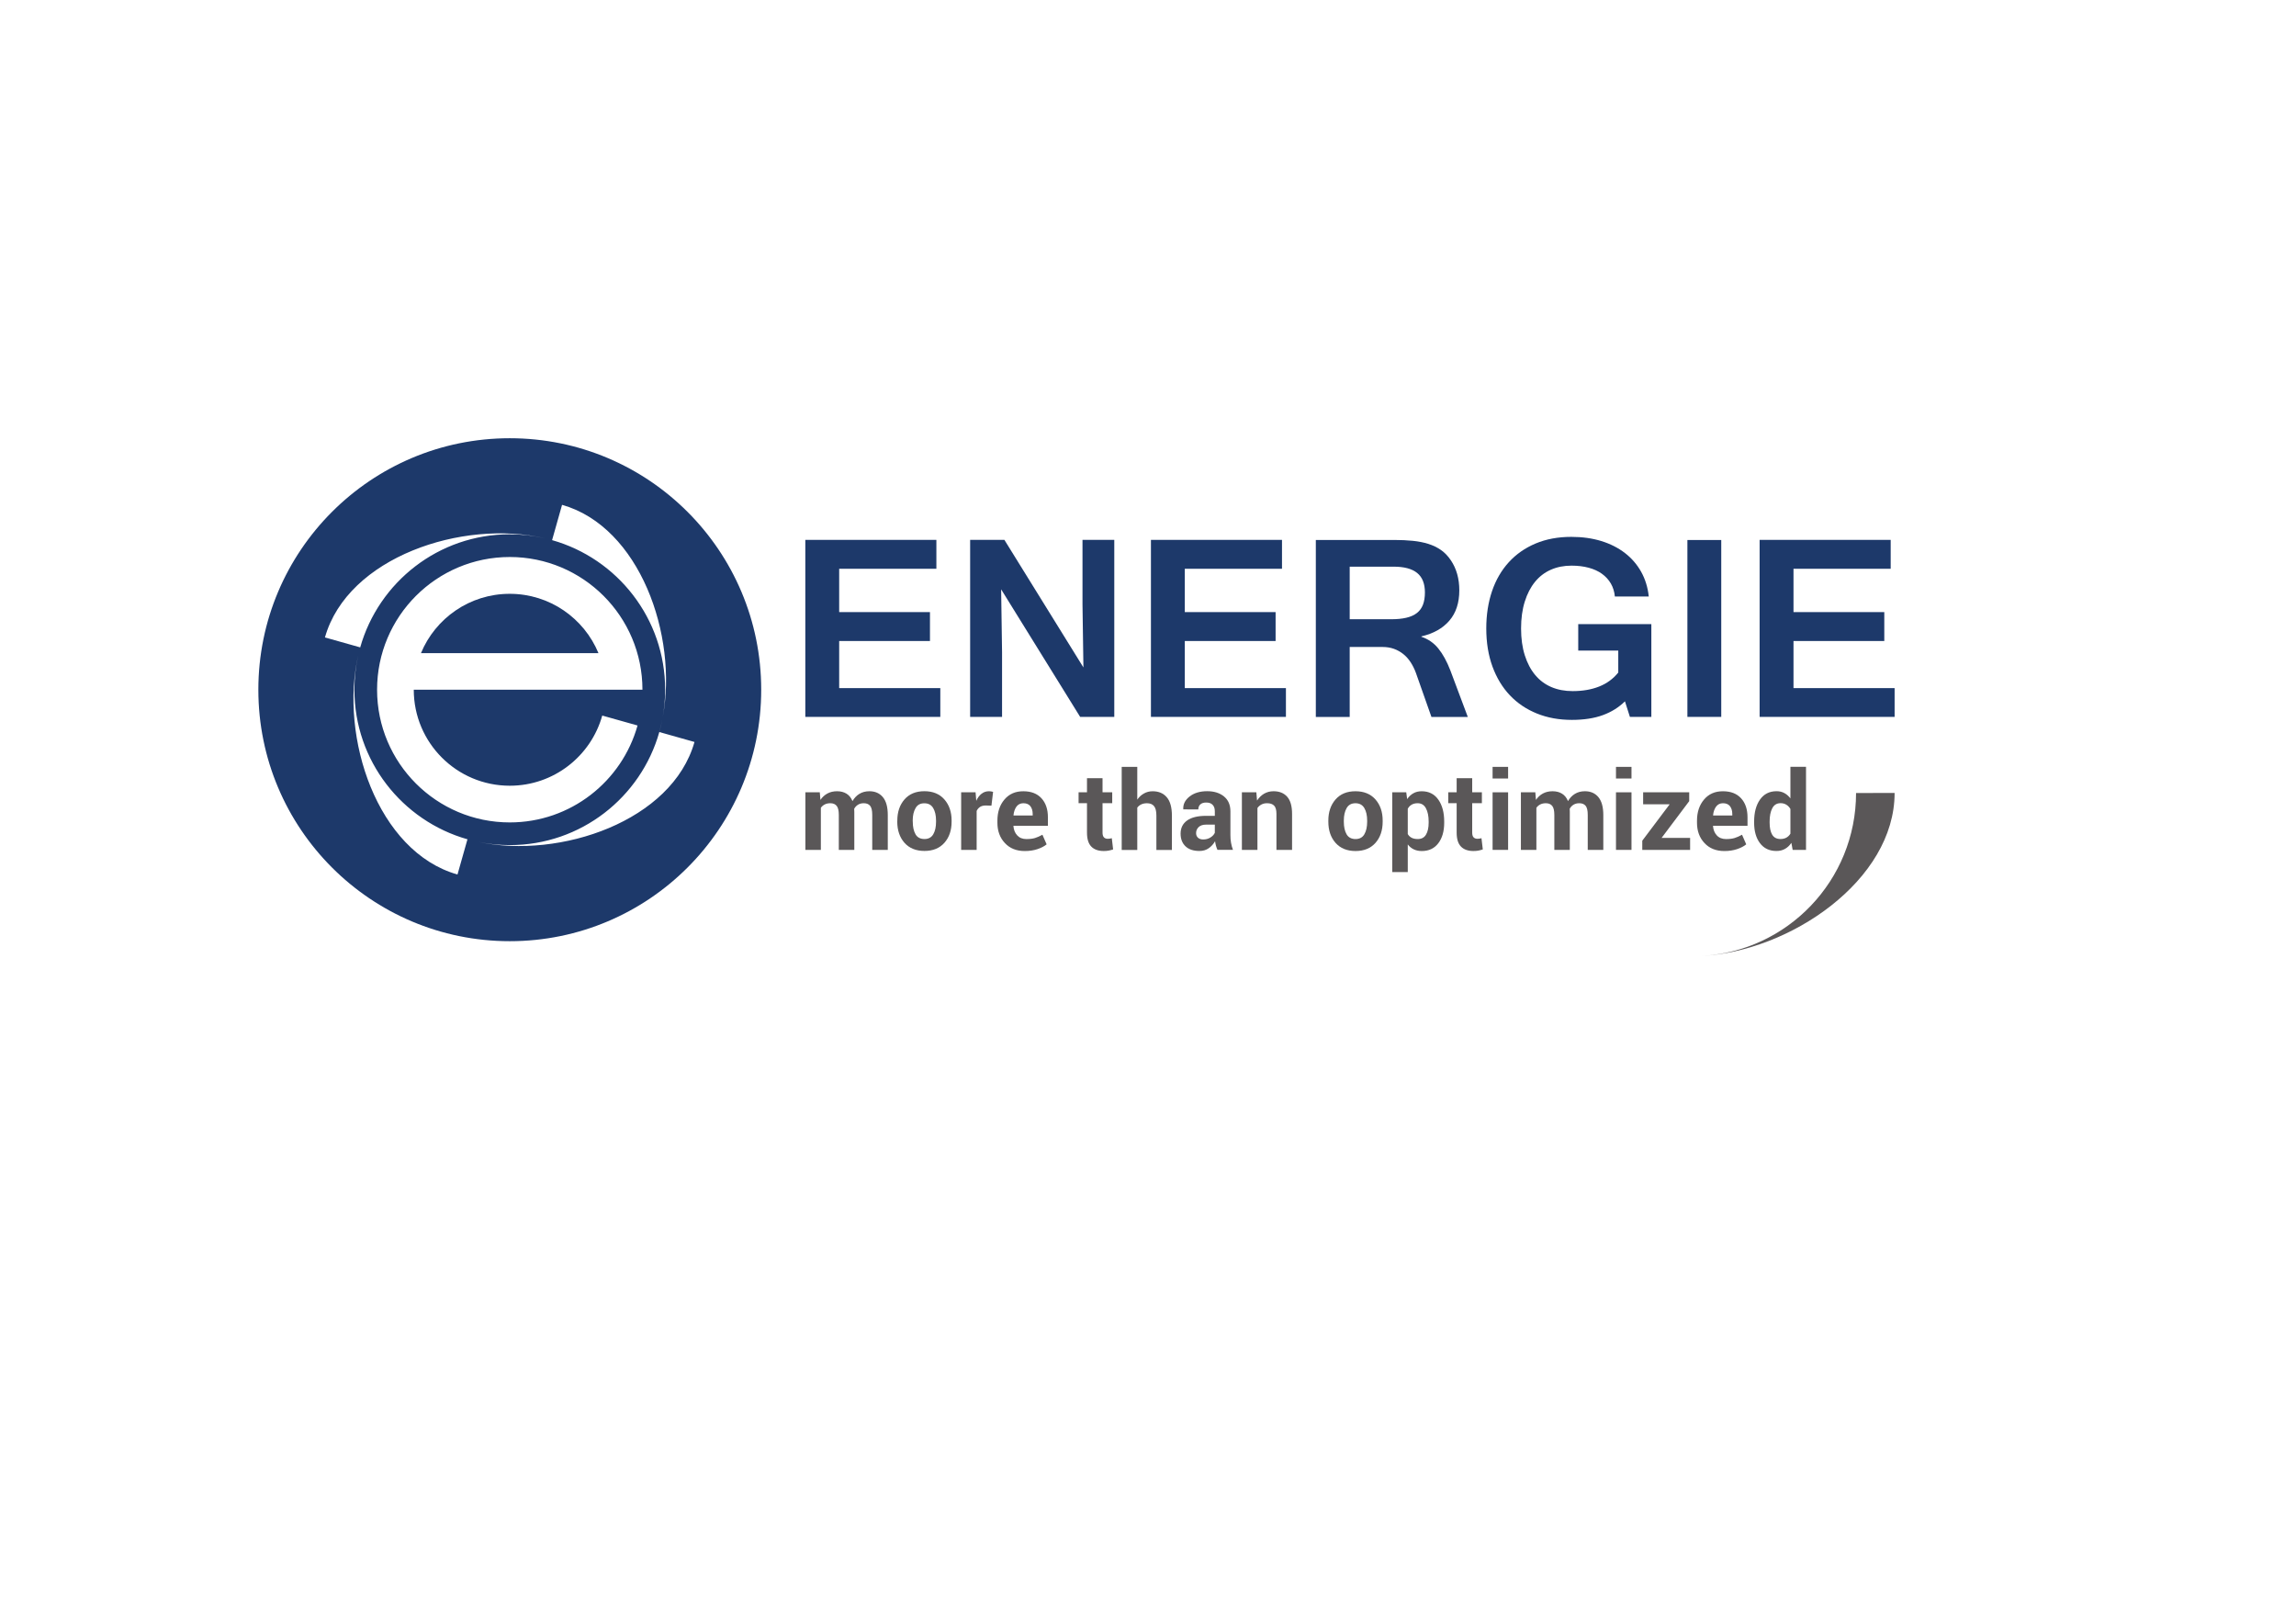 <?xml version="1.0" encoding="UTF-8" standalone="no"?>
<!-- Created with Inkscape (http://www.inkscape.org/) -->

<svg
   xmlns:dc="http://purl.org/dc/elements/1.1/"
   xmlns:cc="http://creativecommons.org/ns#"
   xmlns:rdf="http://www.w3.org/1999/02/22-rdf-syntax-ns#"
   xmlns:svg="http://www.w3.org/2000/svg"
   xmlns="http://www.w3.org/2000/svg"
   xmlns:sodipodi="http://sodipodi.sourceforge.net/DTD/sodipodi-0.dtd"
   xmlns:inkscape="http://www.inkscape.org/namespaces/inkscape"
   width="297mm"
   height="210mm"
   viewBox="0 0 297 210"
   version="1.1"
   id="svg8"
   sodipodi:docname="logo_main.svg"
   inkscape:version="0.92.5 (2060ec1f9f, 2020-04-08)">
  <defs
     id="defs2" />
  <sodipodi:namedview
     id="base"
     pagecolor="#ffffff"
     bordercolor="#666666"
     borderopacity="1.0"
     inkscape:pageopacity="0.0"
     inkscape:pageshadow="2"
     inkscape:zoom="0.49497475"
     inkscape:cx="412.02459"
     inkscape:cy="389.39819"
     inkscape:document-units="mm"
     inkscape:current-layer="layer1"
     showgrid="false"
     inkscape:window-width="1920"
     inkscape:window-height="1016"
     inkscape:window-x="1920"
     inkscape:window-y="40"
     inkscape:window-maximized="1"
     fit-margin-top="0"
     fit-margin-left="0"
     fit-margin-right="0"
     fit-margin-bottom="0"
     units="mm" />
  <g
     inkscape:label="Layer 1"
     inkscape:groupmode="layer"
     id="layer1"
     style="display:inline"
     transform="translate(-83.449,86.035)">
    <g
       id="g92"
       transform="matrix(0.344,-1.06,-1.06,-0.344,57.162,167.136)" />
    <g
       id="g4636"
       transform="matrix(7.621,0,0,7.621,-72.63,-960.739)"
       inkscape:export-xdpi="13.546666"
       inkscape:export-ydpi="13.546666"
       style="fill:#1d396a;fill-opacity:1">
      <g
         transform="matrix(0.353,0,0,-0.353,28.601,129.064)"
         id="g720"
         style="fill:#1d396a;fill-opacity:1">
        <path
           inkscape:connector-curvature="0"
           id="path722"
           style="fill:#1d396a;fill-opacity:1;fill-rule:nonzero;stroke:none"
           d="m 0,0 c 0.486,-0.1 0.99,-0.152 1.506,-0.152 3.422,0 6.305,2.299 7.191,5.436 H 8.694 C 8.696,5.291 8.698,5.296 8.699,5.303 8.752,5.492 8.799,5.684 8.838,5.88 8.801,5.685 8.755,5.493 8.701,5.303 8.701,5.297 8.699,5.291 8.697,5.284 l 1.69,-0.477 10e-4,-0.002 C 9.313,1.008 3.94,-0.83 0,0 M -0.528,0.128 -1.007,-1.564 -1.009,-1.565 C -4.86,-0.475 -6.694,5.039 -5.776,8.992 -5.899,8.455 -5.964,7.895 -5.964,7.319 c 0,-3.421 2.299,-6.304 5.436,-7.191 V 0.129 C -0.48,0.116 -0.434,0.103 -0.385,0.09 -0.434,0.102 -0.48,0.114 -0.528,0.128 M -7.38,9.832 v 0.003 c 1.092,3.857 6.618,5.691 10.573,4.764 -0.543,0.126 -1.107,0.192 -1.687,0.192 -3.421,0 -6.304,-2.3 -7.191,-5.437 h 0.002 C -5.694,9.32 -5.702,9.286 -5.712,9.252 c 0.01,0.034 0.018,0.068 0.027,0.102 z M 1.559,7.319 H -2.229 -3.11 c 0,-2.549 2.066,-4.616 4.616,-4.616 2.119,0 3.904,1.427 4.447,3.373 L 7.65,5.599 C 6.899,2.912 4.434,0.939 1.506,0.939 c -3.523,0 -6.38,2.857 -6.38,6.38 0,3.523 2.857,6.38 6.38,6.38 H 1.507 C 5.03,13.698 7.886,10.842 7.886,7.319 H 6.123 5.242 Z m 2.461,8.886 v 0.002 C 7.755,15.149 9.593,9.933 8.863,6.013 c 0.075,0.424 0.115,0.861 0.115,1.306 0,3.422 -2.3,6.305 -5.437,7.191 z m -2.514,3.204 c -6.677,0 -12.089,-5.413 -12.089,-12.09 0,-6.676 5.412,-12.09 12.089,-12.09 6.677,0 12.09,5.414 12.09,12.09 0,6.677 -5.413,12.09 -12.09,12.09" />
      </g>
      <g
         transform="matrix(0.353,0,0,-0.353,29.132,124.853)"
         id="g724"
         style="fill:#1d396a;fill-opacity:1">
        <path
           inkscape:connector-curvature="0"
           id="path726"
           style="fill:#1d396a;fill-opacity:1;fill-rule:nonzero;stroke:none"
           d="m 0,0 h -0.001 c -1.926,0 -3.575,-1.178 -4.267,-2.853 h 0.973 0.006 6.582 0.974 C 3.574,-1.178 1.925,0 0,0" />
      </g>
    </g>
    <g
       id="g4987"
       transform="matrix(7.167,0,0,7.167,-291.676,-1478.312)">
      <g
         transform="matrix(0.353,0,0,-0.353,69.312,207.199)"
         id="g626">
        <path
           inkscape:connector-curvature="0"
           id="path628"
           style="fill:#1d396a;fill-opacity:1;fill-rule:nonzero;stroke:none"
           d="m 0,0 h -6.902 v 9.049 h 6.701 V 7.572 h -4.97 V 5.357 h 4.642 V 3.879 H -5.171 V 1.471 H 0 Z" />
      </g>
      <g
         transform="matrix(0.353,0,0,-0.353,72.452,207.199)"
         id="g630">
        <path
           inkscape:connector-curvature="0"
           id="path632"
           style="fill:#1d396a;fill-opacity:1;fill-rule:nonzero;stroke:none"
           d="m 0,0 h -1.745 l -4.04,6.521 0.047,-3.217 V 0 H -7.37 v 9.049 h 1.752 l 4.04,-6.521 -0.047,3.224 V 9.049 H 0 Z" />
      </g>
      <g
         transform="matrix(0.353,0,0,-0.353,75.55,207.199)"
         id="g634">
        <path
           inkscape:connector-curvature="0"
           id="path636"
           style="fill:#1d396a;fill-opacity:1;fill-rule:nonzero;stroke:none"
           d="m 0,0 h -6.902 v 9.049 h 6.701 V 7.572 h -4.97 V 5.357 h 4.643 V 3.879 H -5.171 V 1.471 H 0 Z" />
      </g>
      <g
         transform="matrix(0.353,0,0,-0.353,76.701,205.437)"
         id="g638">
        <path
           inkscape:connector-curvature="0"
           id="path640"
           style="fill:#1d396a;fill-opacity:1;fill-rule:nonzero;stroke:none"
           d="m 0,0 h 2.107 c 0.308,0 0.571,0.025 0.789,0.077 0.218,0.051 0.398,0.131 0.539,0.241 0.14,0.109 0.244,0.25 0.311,0.424 0.067,0.175 0.1,0.384 0.1,0.629 0,0.45 -0.133,0.782 -0.399,0.997 -0.264,0.214 -0.665,0.32 -1.2,0.32 L 0,2.688 Z M 6.039,-4.996 H 4.18 L 3.385,-2.742 C 3.313,-2.546 3.224,-2.366 3.117,-2.201 3.01,-2.036 2.884,-1.895 2.739,-1.779 2.594,-1.664 2.435,-1.574 2.261,-1.512 2.087,-1.45 1.895,-1.418 1.686,-1.418 H 0 v -3.578 h -1.732 v 9.049 h 4.019 c 0.34,0 0.652,-0.015 0.941,-0.044 C 3.515,3.98 3.779,3.928 4.02,3.853 4.261,3.776 4.477,3.672 4.668,3.539 4.859,3.405 5.027,3.23 5.17,3.016 5.46,2.588 5.604,2.076 5.604,1.478 5.604,0.841 5.436,0.324 5.097,-0.07 4.758,-0.465 4.281,-0.733 3.665,-0.876 v -0.02 c 0.348,-0.116 0.637,-0.315 0.866,-0.599 0.23,-0.283 0.434,-0.654 0.613,-1.114 z" />
      </g>
      <g
         transform="matrix(0.353,0,0,-0.353,80.71,207.253)"
         id="g642">
        <path
           inkscape:connector-curvature="0"
           id="path644"
           style="fill:#1d396a;fill-opacity:1;fill-rule:nonzero;stroke:none"
           d="m 0,0 c -0.65,0 -1.245,0.107 -1.782,0.324 -0.537,0.216 -0.997,0.526 -1.382,0.929 -0.383,0.404 -0.681,0.895 -0.893,1.472 -0.211,0.578 -0.317,1.227 -0.317,1.95 0,0.695 0.099,1.33 0.294,1.906 0.196,0.575 0.482,1.067 0.857,1.478 0.373,0.41 0.831,0.729 1.37,0.957 0.541,0.227 1.149,0.34 1.827,0.34 0.557,0 1.067,-0.071 1.532,-0.213 C 1.969,9 2.372,8.795 2.716,8.53 3.059,8.265 3.335,7.945 3.545,7.571 3.754,7.196 3.885,6.774 3.934,6.307 H 2.201 C 2.178,6.552 2.11,6.772 1.997,6.969 1.883,7.165 1.73,7.331 1.542,7.467 1.353,7.603 1.127,7.707 0.863,7.778 0.6,7.849 0.309,7.885 -0.014,7.885 -0.405,7.885 -0.76,7.815 -1.076,7.674 -1.394,7.534 -1.662,7.327 -1.886,7.052 -2.109,6.778 -2.283,6.441 -2.407,6.042 -2.532,5.644 -2.595,5.187 -2.595,4.675 -2.595,4.157 -2.531,3.699 -2.404,3.3 -2.277,2.901 -2.1,2.565 -1.872,2.293 -1.645,2.021 -1.369,1.816 -1.047,1.678 -0.723,1.54 -0.361,1.471 0.041,1.471 c 0.512,0 0.965,0.078 1.357,0.234 0.393,0.156 0.717,0.394 0.977,0.715 V 3.544 H 0.328 V 4.895 H 4.066 V 0.153 H 2.97 L 2.716,0.949 C 2.408,0.642 2.032,0.407 1.589,0.244 1.145,0.081 0.615,0 0,0" />
      </g>
      <path
         inkscape:connector-curvature="0"
         id="path646"
         style="fill:#1d396a;fill-opacity:1;fill-rule:nonzero;stroke:none;stroke-width:0.353"
         d="m 83.407,207.199 h -0.611 v -3.192 h 0.611 z" />
      <g
         transform="matrix(0.353,0,0,-0.353,86.536,207.199)"
         id="g648">
        <path
           inkscape:connector-curvature="0"
           id="path650"
           style="fill:#1d396a;fill-opacity:1;fill-rule:nonzero;stroke:none"
           d="m 0,0 h -6.902 v 9.049 h 6.701 V 7.572 H -5.17 V 5.357 h 4.642 V 3.879 H -5.17 V 1.471 H 0 Z" />
      </g>
      <g
         transform="matrix(0.353,0,0,-0.353,86.536,208.572)"
         id="g652">
        <path
           inkscape:connector-curvature="0"
           id="path654"
           style="fill:#5a5758;fill-opacity:1;fill-rule:nonzero;stroke:none"
           d="m 0,0 c 0,-4.463 -5.354,-8.108 -9.878,-8.331 4.404,0.226 7.906,3.869 7.907,8.33 h 0.002 L -0.002,0 Z" />
      </g>
      <g
         transform="matrix(0.353,0,0,-0.353,67.137,208.56)"
         id="g656">
        <path
           inkscape:connector-curvature="0"
           id="path658"
           style="fill:#5a5758;fill-opacity:1;fill-rule:nonzero;stroke:none"
           d="m 0,0 0.032,-0.389 c 0.095,0.141 0.214,0.251 0.356,0.328 0.142,0.077 0.307,0.116 0.494,0.116 0.188,0 0.349,-0.042 0.484,-0.125 0.135,-0.084 0.237,-0.21 0.305,-0.379 0.091,0.158 0.209,0.281 0.353,0.37 0.146,0.089 0.317,0.134 0.512,0.134 0.291,0 0.52,-0.101 0.688,-0.301 0.168,-0.201 0.252,-0.506 0.252,-0.916 V -2.945 H 2.681 v 1.79 c 0,0.223 -0.036,0.379 -0.109,0.466 -0.073,0.087 -0.18,0.131 -0.324,0.131 -0.112,0 -0.21,-0.025 -0.292,-0.075 -0.083,-0.05 -0.148,-0.119 -0.198,-0.209 0,-0.034 10e-4,-0.063 0.003,-0.088 0.002,-0.025 0.003,-0.049 0.003,-0.075 v -1.94 H 0.972 v 1.79 c 0,0.218 -0.036,0.372 -0.11,0.462 -0.072,0.09 -0.18,0.135 -0.326,0.135 -0.107,0 -0.201,-0.021 -0.281,-0.061 C 0.174,-0.66 0.107,-0.717 0.054,-0.792 V -2.945 H -0.737 V 0 Z" />
      </g>
      <path
         inkscape:connector-curvature="0"
         id="path662"
         style="fill:#5a5758;fill-opacity:1;fill-rule:nonzero;stroke:none;stroke-width:0.353"
         d="m 68.815,209.09 c 0,0.095 0.017,0.17 0.05,0.228 0.033,0.057 0.087,0.085 0.161,0.085 0.073,0 0.126,-0.029 0.159,-0.086 0.034,-0.058 0.05,-0.133 0.05,-0.227 v -0.02 c 0,-0.092 -0.017,-0.167 -0.051,-0.225 -0.034,-0.058 -0.087,-0.087 -0.161,-0.087 -0.072,0 -0.126,0.029 -0.158,0.088 -0.034,0.058 -0.051,0.133 -0.051,0.225 z m -0.279,-0.02 c 0,-0.155 0.043,-0.282 0.129,-0.381 0.086,-0.099 0.206,-0.149 0.359,-0.149 0.153,0 0.274,0.049 0.361,0.148 0.087,0.099 0.131,0.226 0.131,0.381 v 0.02 c 0,0.156 -0.043,0.284 -0.13,0.382 -0.087,0.098 -0.207,0.147 -0.36,0.147 -0.153,0 -0.274,-0.049 -0.361,-0.147 -0.086,-0.098 -0.13,-0.225 -0.13,-0.382 z" />
      <g
         transform="matrix(0.353,0,0,-0.353,70.235,208.801)"
         id="g664">
        <path
           inkscape:connector-curvature="0"
           id="path666"
           style="fill:#5a5758;fill-opacity:1;fill-rule:nonzero;stroke:none"
           d="m 0,0 -0.291,0.009 c -0.118,0 -0.215,-0.025 -0.291,-0.073 -0.077,-0.05 -0.135,-0.119 -0.175,-0.207 v -1.99 h -0.792 v 2.945 h 0.737 l 0.036,-0.436 c 0.069,0.155 0.159,0.275 0.269,0.361 0.109,0.086 0.236,0.129 0.38,0.129 0.039,0 0.075,-0.003 0.109,-0.009 C 0.016,0.722 0.05,0.714 0.084,0.706 Z" />
      </g>
      <g
         transform="matrix(0.353,0,0,-0.353,70.811,208.757)"
         id="g668">
        <path
           inkscape:connector-curvature="0"
           id="path670"
           style="fill:#5a5758;fill-opacity:1;fill-rule:nonzero;stroke:none"
           d="M 0,0 C -0.146,0 -0.263,-0.056 -0.349,-0.168 -0.433,-0.282 -0.485,-0.43 -0.505,-0.612 l 0.008,-0.014 h 0.974 v 0.071 c 0,0.168 -0.04,0.303 -0.119,0.404 C 0.279,-0.05 0.16,0 0,0 m 0.071,-2.444 c -0.425,0 -0.763,0.136 -1.016,0.408 -0.255,0.272 -0.382,0.618 -0.382,1.037 v 0.108 c 0,0.438 0.119,0.798 0.36,1.081 0.24,0.284 0.563,0.424 0.967,0.422 0.397,0 0.707,-0.119 0.926,-0.359 0.22,-0.239 0.329,-0.564 0.329,-0.972 v -0.433 h -1.757 l -0.006,-0.016 c 0.015,-0.193 0.079,-0.352 0.195,-0.477 0.115,-0.125 0.271,-0.187 0.468,-0.187 0.177,0 0.323,0.018 0.44,0.053 0.116,0.036 0.242,0.092 0.38,0.168 L 1.19,-2.102 C 1.07,-2.201 0.913,-2.282 0.72,-2.347 0.524,-2.412 0.31,-2.444 0.071,-2.444" />
      </g>
      <g
         transform="matrix(0.353,0,0,-0.353,72.24,208.305)"
         id="g672">
        <path
           inkscape:connector-curvature="0"
           id="path674"
           style="fill:#5a5758;fill-opacity:1;fill-rule:nonzero;stroke:none"
           d="M 0,0 V -0.722 H 0.495 V -1.279 H 0 v -1.5 c 0,-0.114 0.023,-0.196 0.071,-0.245 0.046,-0.049 0.11,-0.073 0.19,-0.073 0.042,0 0.078,0.002 0.107,0.006 0.03,0.005 0.066,0.012 0.106,0.023 L 0.541,-3.642 C 0.462,-3.669 0.384,-3.689 0.307,-3.704 0.231,-3.717 0.148,-3.723 0.06,-3.723 c -0.275,0 -0.486,0.075 -0.633,0.225 -0.149,0.151 -0.222,0.39 -0.222,0.716 v 1.503 h -0.43 v 0.557 h 0.43 V 0 Z" />
      </g>
      <g
         transform="matrix(0.353,0,0,-0.353,72.867,208.692)"
         id="g676">
        <path
           inkscape:connector-curvature="0"
           id="path678"
           style="fill:#5a5758;fill-opacity:1;fill-rule:nonzero;stroke:none"
           d="m 0,0 c 0.092,0.134 0.205,0.239 0.34,0.314 0.134,0.076 0.283,0.114 0.446,0.114 0.307,0 0.547,-0.102 0.722,-0.306 0.176,-0.205 0.263,-0.52 0.263,-0.946 V -2.572 H 0.977 v 1.757 c 0,0.23 -0.041,0.392 -0.123,0.487 -0.08,0.096 -0.2,0.143 -0.359,0.143 -0.108,0 -0.205,-0.02 -0.289,-0.058 C 0.122,-0.283 0.054,-0.337 0,-0.409 V -2.572 H -0.796 V 1.674 H 0 Z" />
      </g>
      <g
         transform="matrix(0.353,0,0,-0.353,74.057,209.411)"
         id="g680">
        <path
           inkscape:connector-curvature="0"
           id="path682"
           style="fill:#5a5758;fill-opacity:1;fill-rule:nonzero;stroke:none"
           d="M 0,0 C 0.14,0 0.265,0.034 0.373,0.103 0.481,0.172 0.556,0.252 0.594,0.342 V 0.759 H 0.15 c -0.168,0 -0.296,-0.042 -0.384,-0.126 -0.086,-0.085 -0.13,-0.187 -0.13,-0.307 0,-0.097 0.032,-0.177 0.097,-0.237 C -0.201,0.03 -0.111,0 0,0 M 0.728,-0.531 C 0.698,-0.464 0.673,-0.393 0.652,-0.319 0.632,-0.244 0.616,-0.168 0.607,-0.09 0.525,-0.233 0.418,-0.353 0.285,-0.446 0.151,-0.541 -0.007,-0.588 -0.192,-0.588 c -0.309,0 -0.547,0.079 -0.713,0.238 -0.168,0.159 -0.251,0.375 -0.251,0.649 0,0.288 0.111,0.512 0.333,0.671 0.222,0.159 0.547,0.238 0.973,0.238 H 0.594 V 1.442 C 0.594,1.583 0.557,1.694 0.481,1.771 0.408,1.85 0.299,1.888 0.152,1.888 0.023,1.888 -0.075,1.857 -0.146,1.794 -0.215,1.731 -0.25,1.646 -0.25,1.535 L -1.018,1.538 -1.02,1.554 c -0.012,0.248 0.095,0.463 0.324,0.643 0.229,0.18 0.529,0.271 0.901,0.271 0.352,0 0.637,-0.09 0.857,-0.268 C 1.281,2.021 1.391,1.767 1.391,1.437 V 0.22 c 0,-0.138 0.01,-0.267 0.032,-0.389 0.02,-0.122 0.054,-0.243 0.099,-0.362 z" />
      </g>
      <g
         transform="matrix(0.353,0,0,-0.353,75.016,208.56)"
         id="g684">
        <path
           inkscape:connector-curvature="0"
           id="path686"
           style="fill:#5a5758;fill-opacity:1;fill-rule:nonzero;stroke:none"
           d="m 0,0 0.036,-0.422 c 0.099,0.151 0.219,0.268 0.361,0.352 0.145,0.083 0.304,0.125 0.483,0.125 0.297,0 0.53,-0.094 0.696,-0.281 0.167,-0.187 0.251,-0.48 0.251,-0.879 v -1.84 H 1.028 v 1.841 c 0,0.199 -0.038,0.339 -0.118,0.422 -0.081,0.083 -0.201,0.124 -0.362,0.124 -0.106,0 -0.2,-0.021 -0.283,-0.064 C 0.181,-0.665 0.111,-0.725 0.056,-0.803 V -2.945 H -0.739 V 0 Z" />
      </g>
      <g
         transform="matrix(0.353,0,0,-0.353,76.595,209.09)"
         id="g688">
        <path
           inkscape:connector-curvature="0"
           id="path690"
           style="fill:#5a5758;fill-opacity:1;fill-rule:nonzero;stroke:none"
           d="m 0,0 c 0,-0.268 0.048,-0.483 0.142,-0.646 0.094,-0.161 0.247,-0.242 0.457,-0.242 0.206,0 0.355,0.081 0.451,0.244 C 1.145,-0.48 1.193,-0.266 1.193,0 V 0.057 C 1.193,0.318 1.145,0.531 1.048,0.696 0.951,0.86 0.801,0.943 0.594,0.943 0.389,0.943 0.238,0.86 0.143,0.694 0.048,0.529 0,0.316 0,0.057 Z m -0.792,0.056 c 0,0.439 0.123,0.798 0.367,1.079 0.245,0.281 0.585,0.421 1.019,0.421 0.435,0 0.776,-0.14 1.023,-0.419 0.246,-0.28 0.369,-0.64 0.369,-1.081 V -0.001 C 1.986,-0.444 1.864,-0.805 1.619,-1.083 1.372,-1.361 1.032,-1.5 0.599,-1.5 c -0.435,0 -0.776,0.139 -1.023,0.417 -0.245,0.278 -0.368,0.639 -0.368,1.082 z" />
      </g>
      <g
         transform="matrix(0.353,0,0,-0.353,78.126,209.087)"
         id="g692">
        <path
           inkscape:connector-curvature="0"
           id="path694"
           style="fill:#5a5758;fill-opacity:1;fill-rule:nonzero;stroke:none"
           d="M 0,0 C 0,0.278 -0.046,0.503 -0.139,0.676 -0.23,0.848 -0.372,0.935 -0.563,0.935 -0.682,0.935 -0.784,0.91 -0.869,0.861 -0.954,0.812 -1.02,0.742 -1.068,0.651 v -1.292 c 0.048,-0.083 0.114,-0.147 0.199,-0.191 0.085,-0.043 0.188,-0.064 0.311,-0.064 0.193,0 0.333,0.074 0.423,0.226 C -0.044,-0.52 0,-0.315 0,-0.057 Z m 0.795,-0.061 c 0,-0.436 -0.1,-0.786 -0.302,-1.05 -0.201,-0.265 -0.482,-0.398 -0.844,-0.398 -0.154,0 -0.292,0.029 -0.41,0.086 -0.12,0.057 -0.223,0.14 -0.307,0.252 v -1.413 h -0.793 v 4.077 h 0.715 l 0.047,-0.348 c 0.087,0.128 0.192,0.228 0.315,0.297 0.122,0.07 0.264,0.105 0.429,0.105 0.364,0 0.647,-0.142 0.848,-0.427 0.202,-0.285 0.302,-0.66 0.302,-1.124 z" />
      </g>
      <g
         transform="matrix(0.353,0,0,-0.353,78.912,208.305)"
         id="g696">
        <path
           inkscape:connector-curvature="0"
           id="path698"
           style="fill:#5a5758;fill-opacity:1;fill-rule:nonzero;stroke:none"
           d="M 0,0 V -0.722 H 0.495 V -1.279 H 0 v -1.5 c 0,-0.114 0.023,-0.196 0.07,-0.245 0.048,-0.049 0.112,-0.073 0.191,-0.073 0.042,0 0.078,0.002 0.107,0.006 0.03,0.005 0.066,0.012 0.106,0.023 L 0.542,-3.642 C 0.462,-3.669 0.384,-3.689 0.308,-3.704 0.231,-3.717 0.148,-3.723 0.06,-3.723 c -0.274,0 -0.485,0.075 -0.633,0.225 -0.148,0.151 -0.222,0.39 -0.222,0.716 v 1.503 h -0.43 v 0.557 h 0.43 V 0 Z" />
      </g>
      <path
         inkscape:connector-curvature="0"
         id="path700"
         style="fill:#5a5758;fill-opacity:1;fill-rule:nonzero;stroke:none;stroke-width:0.353"
         d="m 79.56,209.599 h -0.28 v -1.039 h 0.28 z m 0,-1.288 h -0.28 v -0.21 h 0.28 z" />
      <g
         transform="matrix(0.353,0,0,-0.353,80.051,208.56)"
         id="g702">
        <path
           inkscape:connector-curvature="0"
           id="path704"
           style="fill:#5a5758;fill-opacity:1;fill-rule:nonzero;stroke:none"
           d="m 0,0 0.033,-0.389 c 0.094,0.141 0.213,0.251 0.355,0.328 0.143,0.077 0.307,0.116 0.494,0.116 0.189,0 0.35,-0.042 0.485,-0.125 0.134,-0.084 0.236,-0.21 0.304,-0.379 0.091,0.158 0.209,0.281 0.354,0.37 0.145,0.089 0.316,0.134 0.512,0.134 0.29,0 0.52,-0.101 0.688,-0.301 0.167,-0.201 0.252,-0.506 0.252,-0.916 V -2.945 H 2.681 v 1.79 c 0,0.223 -0.036,0.379 -0.109,0.466 -0.072,0.087 -0.18,0.131 -0.324,0.131 -0.112,0 -0.21,-0.025 -0.293,-0.075 -0.082,-0.05 -0.148,-0.119 -0.197,-0.209 0,-0.034 0.002,-0.063 0.004,-0.088 0.002,-0.025 0.002,-0.049 0.002,-0.075 v -1.94 H 0.973 v 1.79 c 0,0.218 -0.037,0.372 -0.11,0.462 -0.073,0.09 -0.181,0.135 -0.326,0.135 -0.107,0 -0.201,-0.021 -0.282,-0.061 C 0.174,-0.66 0.107,-0.717 0.055,-0.792 V -2.945 H -0.737 V 0 Z" />
      </g>
      <path
         inkscape:connector-curvature="0"
         id="path706"
         style="fill:#5a5758;fill-opacity:1;fill-rule:nonzero;stroke:none;stroke-width:0.353"
         d="m 81.787,209.599 h -0.28 v -1.039 h 0.28 z m 0,-1.288 h -0.28 v -0.21 h 0.28 z" />
      <g
         transform="matrix(0.353,0,0,-0.353,82.33,209.383)"
         id="g708">
        <path
           inkscape:connector-curvature="0"
           id="path710"
           style="fill:#5a5758;fill-opacity:1;fill-rule:nonzero;stroke:none"
           d="m 0,0 h 1.459 v -0.612 h -2.446 v 0.47 L 0.414,1.72 H -0.943 V 2.333 H 1.413 V 1.88 Z" />
      </g>
      <g
         transform="matrix(0.353,0,0,-0.353,83.438,208.757)"
         id="g712">
        <path
           inkscape:connector-curvature="0"
           id="path714"
           style="fill:#5a5758;fill-opacity:1;fill-rule:nonzero;stroke:none"
           d="M 0,0 C -0.146,0 -0.263,-0.056 -0.348,-0.168 -0.434,-0.282 -0.486,-0.43 -0.506,-0.612 l 0.008,-0.014 h 0.975 v 0.071 c 0,0.168 -0.04,0.303 -0.119,0.404 C 0.279,-0.05 0.16,0 0,0 m 0.071,-2.444 c -0.425,0 -0.764,0.136 -1.017,0.408 -0.254,0.272 -0.382,0.618 -0.382,1.037 v 0.108 c 0,0.438 0.121,0.798 0.361,1.081 0.24,0.284 0.563,0.424 0.967,0.422 0.398,0 0.706,-0.119 0.926,-0.359 0.22,-0.239 0.329,-0.564 0.329,-0.972 v -0.433 h -1.758 l -0.006,-0.016 c 0.015,-0.193 0.079,-0.352 0.195,-0.477 0.115,-0.125 0.272,-0.187 0.47,-0.187 0.176,0 0.322,0.018 0.438,0.053 0.116,0.036 0.243,0.092 0.381,0.168 L 1.189,-2.102 C 1.07,-2.201 0.913,-2.282 0.719,-2.347 0.525,-2.412 0.309,-2.444 0.071,-2.444" />
      </g>
      <g
         transform="matrix(0.353,0,0,-0.353,84.28,209.108)"
         id="g716">
        <path
           inkscape:connector-curvature="0"
           id="path718"
           style="fill:#5a5758;fill-opacity:1;fill-rule:nonzero;stroke:none"
           d="m 0,0 c 0,-0.259 0.043,-0.463 0.13,-0.612 0.088,-0.149 0.229,-0.223 0.425,-0.223 0.114,0 0.214,0.023 0.299,0.069 0.085,0.047 0.156,0.116 0.209,0.204 V 0.701 C 1.01,0.794 0.94,0.866 0.855,0.918 0.771,0.97 0.673,0.997 0.561,0.997 0.366,0.997 0.225,0.91 0.135,0.736 0.044,0.563 0,0.336 0,0.057 Z m -0.792,0.057 c 0,0.465 0.1,0.839 0.3,1.124 0.201,0.285 0.483,0.428 0.848,0.428 0.147,0 0.28,-0.032 0.398,-0.096 C 0.872,1.45 0.975,1.359 1.063,1.242 V 2.855 H 1.861 V -1.391 H 1.178 l -0.066,0.36 C 1.021,-1.167 0.911,-1.271 0.785,-1.341 0.658,-1.412 0.515,-1.447 0.351,-1.447 c -0.362,0 -0.642,0.132 -0.843,0.397 -0.2,0.264 -0.3,0.615 -0.3,1.05 z" />
      </g>
    </g>
  </g>
</svg>
